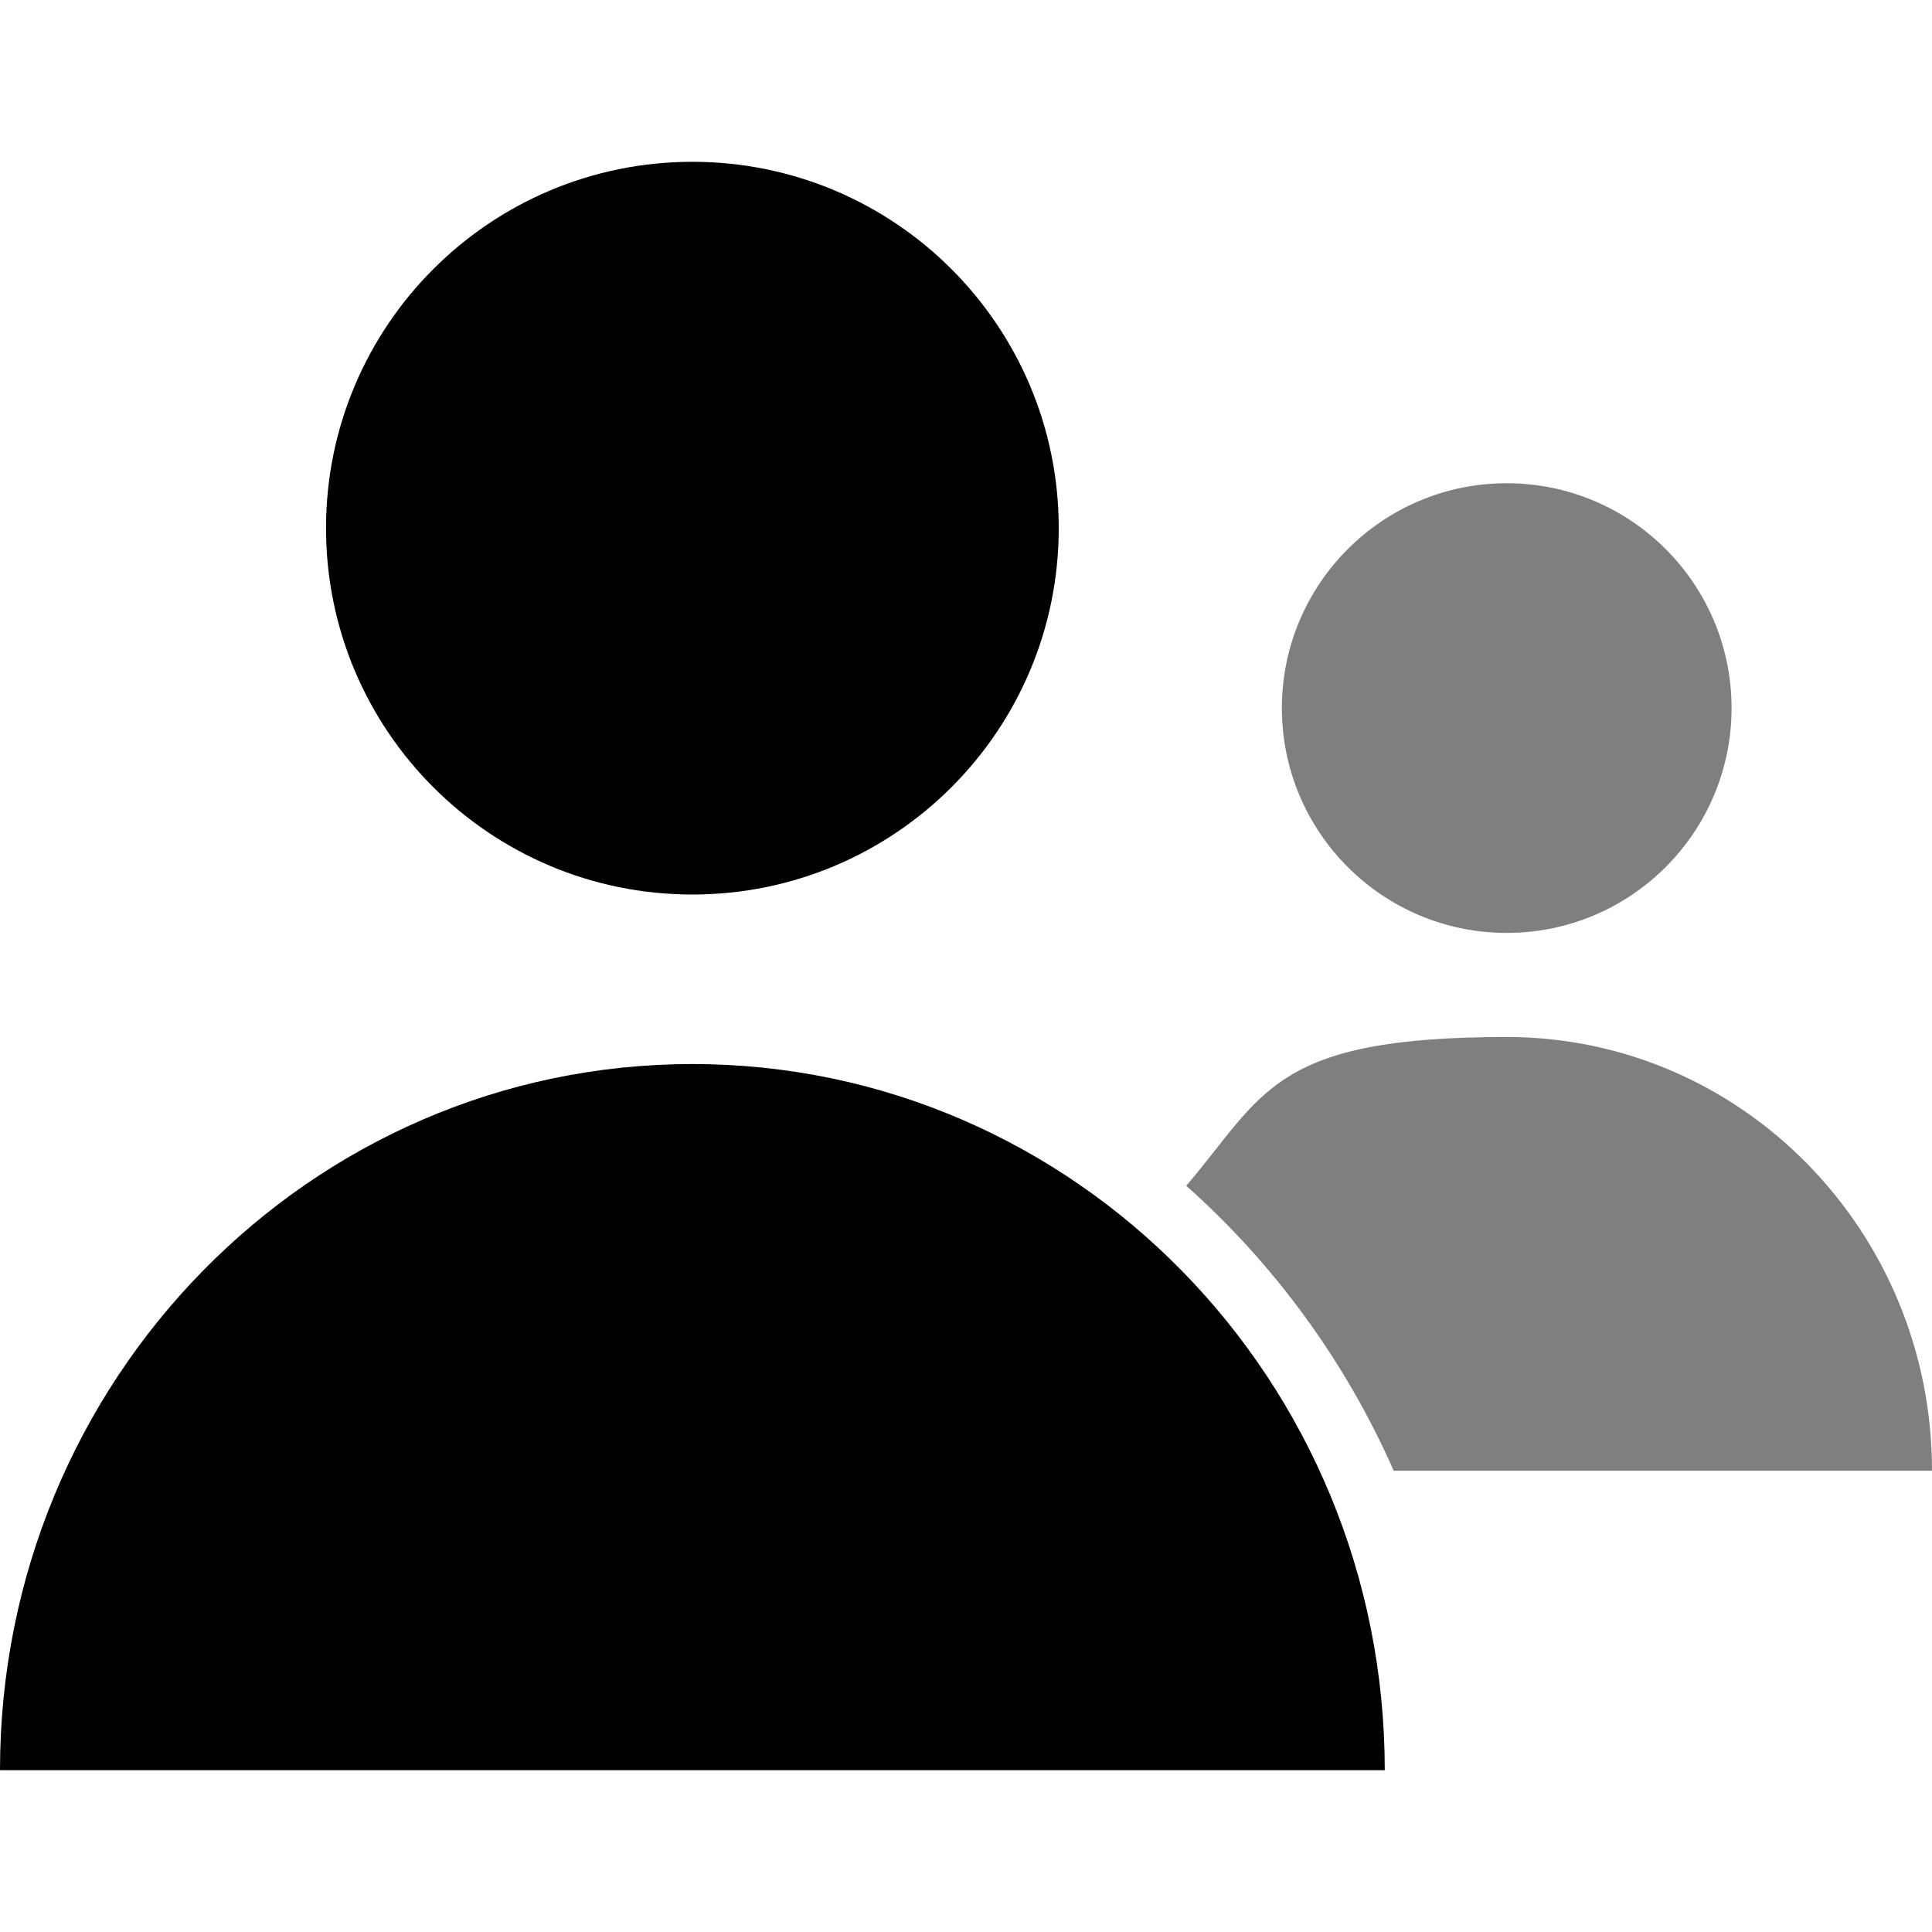 <?xml version="1.0" encoding="UTF-8"?>
<svg id="svg-icon-two_persons" xmlns="http://www.w3.org/2000/svg" version="1.1" viewBox="0 0 800 800">
    <defs>
        <style>
            .svg-icon-opacity_half { opacity: .5; }
        </style>
    </defs>
    <path class="svg-icon-opacity_half" d="M530.8,293.2c0-51.4,41.7-93.1,93.1-93.1s93.1,41.7,93.1,93.1-41.7,93.1-93.1,93.1-93.1-41.7-93.1-93.1ZM577.1,609h222.9c0-99.2-78.8-179.6-176.1-179.6s-100.4,23.8-132.7,61.6c36.4,32.4,65.9,72.6,85.9,118Z"/>
    <path d="M0,733c0-161.5,128.4-292.4,286.7-292.4s286.7,130.9,286.7,292.4H0ZM0,733h0c0-161.5,128.4-292.4,286.7-292.4s286.7,130.9,286.7,292.4H0M286.7,67c-83.8,0-151.7,67.9-151.7,151.7s67.9,151.7,151.7,151.7,151.7-67.9,151.7-151.7-67.9-151.7-151.7-151.7Z"/>
</svg>